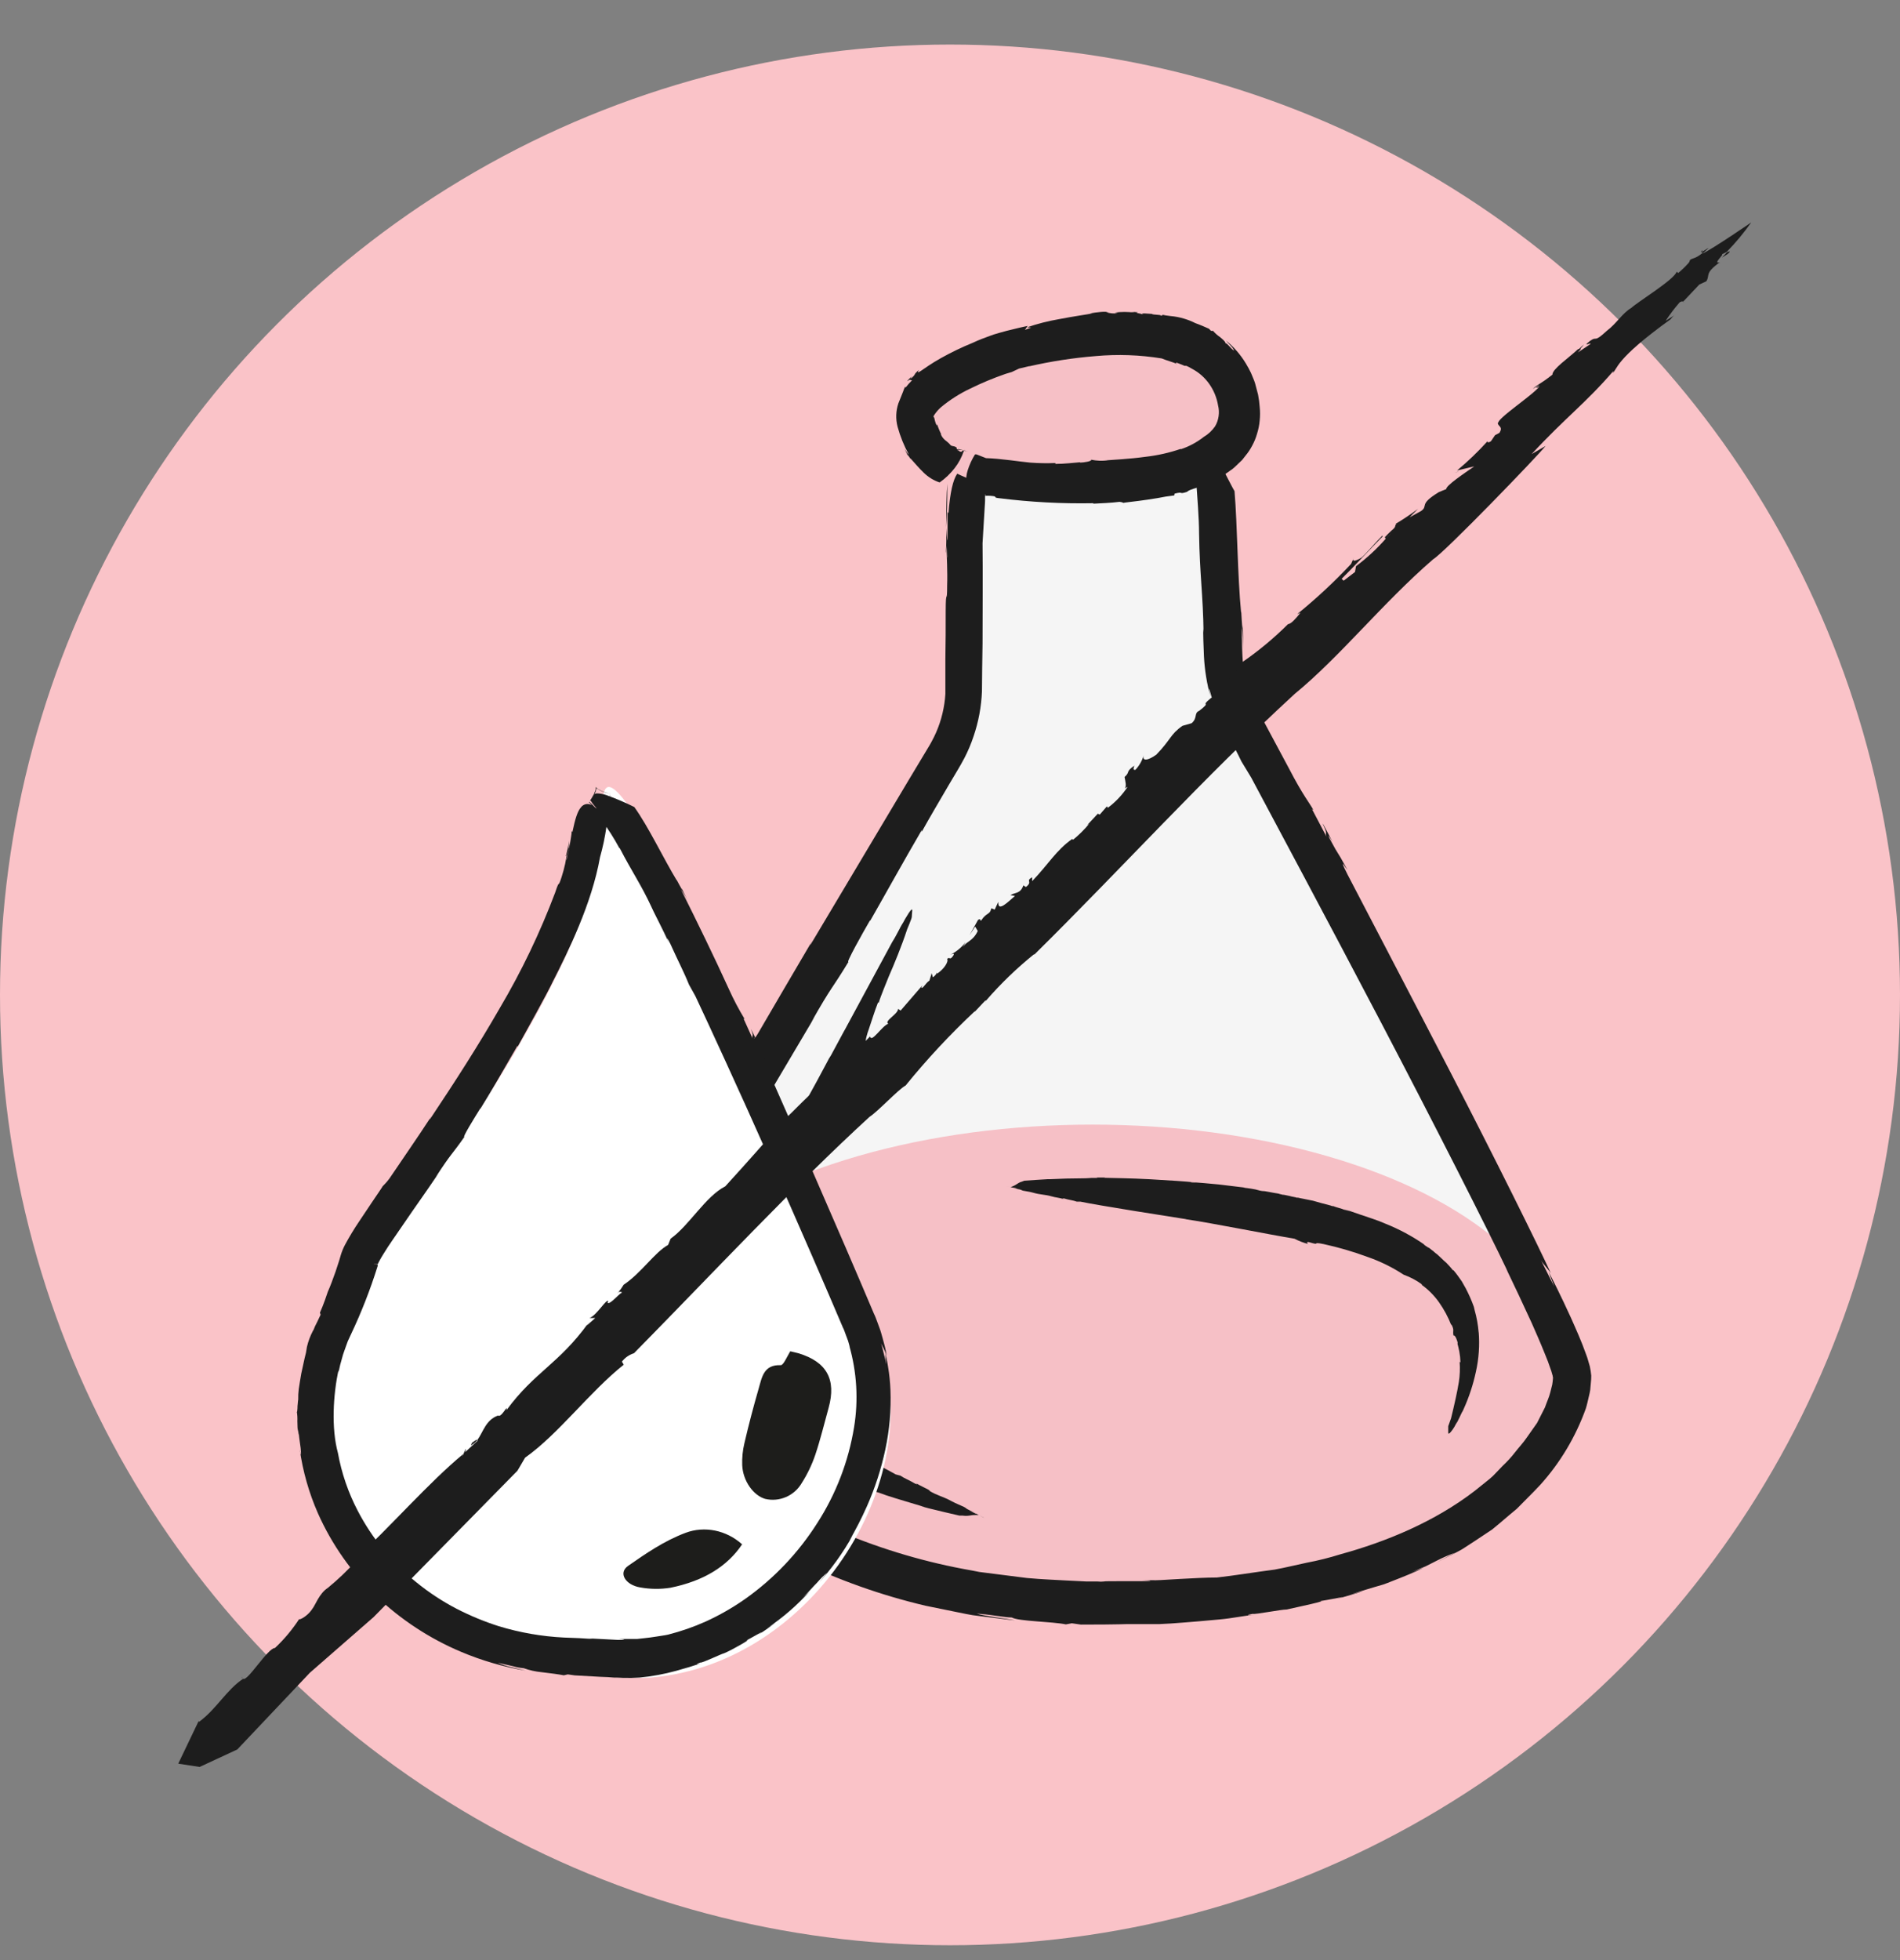 <svg width="64" height="66" viewBox="0 0 64 66" fill="none" xmlns="http://www.w3.org/2000/svg">
<rect x="0" y="0" width="64" height="66" fill="#808080" stroke="none"/>
<circle cx="32" cy="33.5" r="32" fill="#FAC3C8"/>
<g clip-path="url(#clip0_1348_10180)">
<path d="M32.379 24.205L32.821 15.805C34.589 17.574 39.158 16.542 41.221 15.805V22.879L52.715 46.31C51.831 48.521 47.499 53.118 37.242 53.826C26.985 54.533 21.768 48.226 20.442 44.984L32.379 24.205Z" fill="#F5F5F5"/>
<path d="M31.909 16.287C31.878 16.624 31.875 17.202 31.869 17.752C31.9 17.329 31.913 16.879 31.909 16.287Z" fill="#1D1D1D"/>
<path d="M40.233 13.727C40.233 13.864 40.246 14.019 40.253 14.177C40.246 14.035 40.239 13.873 40.233 13.727Z" fill="#1D1D1D"/>
<ellipse cx="36.8" cy="45.763" rx="15.789" ry="7.895" fill="#F6C0C6"/>
<path d="M21.809 40.975V41.075C21.143 42.179 21.565 41.362 20.97 42.393C20.901 42.553 20.822 42.708 20.735 42.857L20.564 43.15L20.368 43.472C20.205 43.752 20.092 44.06 20.033 44.382C19.994 44.607 19.987 44.836 20.011 45.063C20.009 45.103 20.009 45.143 20.011 45.183C20.019 45.275 20.033 45.367 20.051 45.457C20.087 45.654 20.151 45.838 20.131 45.817L20.353 46.281C20.437 46.462 20.531 46.637 20.635 46.806C20.715 46.924 20.593 46.708 20.55 46.611C20.706 46.866 20.852 47.129 21.026 47.37C21.205 47.669 21.234 47.755 21.026 47.44C21.592 48.319 22.256 49.125 23.005 49.84C24.148 50.926 25.438 51.83 26.832 52.523C28.225 53.198 29.683 53.717 31.181 54.069L32.128 54.262C32.426 54.32 32.703 54.387 32.961 54.411L34.188 54.564C33.891 54.494 33.165 54.422 32.899 54.332C33.52 54.383 33.806 54.459 34.082 54.464C34.304 54.594 35.438 54.599 35.904 54.696L36.104 54.659L36.41 54.703C37.771 54.703 37.924 54.682 38.039 54.687H38.333H38.73H39.038L39.44 54.666C40.137 54.617 40.65 54.569 41.087 54.529C41.524 54.49 41.88 54.406 42.268 54.371C42.153 54.385 41.844 54.401 42.201 54.341C42.268 54.369 43.158 54.193 43.338 54.195C43.686 54.116 44.823 53.879 44.428 53.912C44.525 53.912 44.83 53.847 45.034 53.812C45.238 53.777 45.338 53.74 45.034 53.84C45.371 53.74 45.7 53.649 45.939 53.566L45.495 53.682L46.264 53.45L46.592 53.354C46.696 53.32 46.794 53.278 46.889 53.241C47.273 53.092 47.606 52.958 47.959 52.79L47.542 52.937L48.015 52.744L48.419 52.54C48.611 52.442 48.808 52.357 49.009 52.284L48.343 52.639L49.076 52.261C49.187 52.206 49.293 52.144 49.395 52.073L49.691 51.88L50.263 51.5L50.823 51.035L50.536 51.268L51.093 50.803C51.316 50.571 51.591 50.311 51.882 49.998C52.552 49.256 53.075 48.382 53.418 47.426C53.46 47.293 53.489 47.147 53.522 47.01C53.54 46.94 53.555 46.869 53.566 46.797L53.586 46.565C53.596 46.484 53.6 46.402 53.6 46.321C53.59 46.217 53.574 46.114 53.553 46.012C53.513 45.88 53.475 45.727 53.431 45.617C53.262 45.139 53.078 44.74 52.914 44.368C52.578 43.633 52.297 43.075 52.161 42.82L52.352 43.319L51.908 42.435C51.957 42.539 52.221 42.811 52.252 42.899C51.808 41.929 50.346 38.981 48.845 36.081C47.344 33.182 45.842 30.315 45.391 29.447C45.04 28.75 45.376 29.291 45.391 29.296C44.929 28.453 45.169 28.95 44.783 28.228C44.685 28.026 44.83 28.254 44.894 28.36C44.723 28.047 44.579 27.748 44.55 27.734C44.747 28.135 44.619 27.991 44.681 28.172L44.193 27.244L44.239 27.272C44.13 27.063 43.891 26.789 43.42 25.879C43.216 25.496 43.007 25.104 42.798 24.718L42.479 24.122L42.321 23.825C42.275 23.736 42.23 23.646 42.19 23.555C42.03 23.187 41.923 22.796 41.875 22.395C41.864 22.295 41.855 22.195 41.851 22.095L41.837 21.761C41.837 21.529 41.82 21.315 41.813 21.095C41.849 21.349 41.873 21.604 41.882 21.861C41.882 21.629 41.855 21.264 41.857 21.046C41.844 21.473 41.806 20.308 41.806 20.64C41.682 19.351 41.68 17.678 41.584 16.538C41.513 16.443 40.37 14.147 40.292 14.149C40.279 13.796 40.266 13.453 40.268 13.335C40.255 13.427 40.268 14.124 40.299 14.495L40.343 14.558C40.392 15.407 40.326 14.758 40.364 15.588C40.33 15.635 40.292 14.869 40.261 14.196C40.284 14.804 40.284 15.407 40.33 15.653C40.33 16.224 40.286 15.591 40.299 16.278C40.33 16.768 40.388 17.408 40.39 17.97C40.41 19.335 40.526 20.059 40.541 21.304L40.526 21.171C40.526 21.404 40.539 21.719 40.554 22.1C40.578 22.564 40.653 23.025 40.776 23.472C40.714 23.209 40.679 22.982 40.827 23.52C40.897 23.759 40.983 23.992 41.085 24.217C41.132 24.321 41.183 24.421 41.231 24.519C41.28 24.616 41.318 24.677 41.358 24.751C41.524 25.06 41.673 25.34 41.817 25.64L42.146 26.183C42.887 27.576 44.73 31.012 46.539 34.466C48.348 37.92 50.115 41.402 50.789 42.822L50.732 42.713C50.994 43.254 51.284 43.874 51.589 44.536C51.737 44.87 51.89 45.218 52.032 45.573L52.139 45.84L52.232 46.103C52.268 46.195 52.277 46.258 52.303 46.335V46.363H52.51H52.654C52.994 46.363 52.234 46.363 52.31 46.363V46.414C52.306 46.484 52.297 46.555 52.285 46.625L52.223 46.873C52.183 47.043 52.099 47.217 52.039 47.393L51.775 47.913L51.42 48.417C51.307 48.584 51.162 48.735 51.036 48.898C50.907 49.064 50.765 49.219 50.612 49.362L50.39 49.594C50.322 49.67 50.247 49.741 50.168 49.805L49.673 50.202C48.321 51.242 46.692 51.913 45.154 52.335C44.781 52.452 44.402 52.547 44.019 52.619C43.646 52.697 43.287 52.788 42.936 52.851C42.226 52.944 41.573 53.053 40.987 53.118C40.621 53.118 40.186 53.143 39.749 53.166L39.096 53.204C38.874 53.218 38.676 53.204 38.486 53.204C38.912 53.22 38.765 53.243 38.435 53.241C37.267 53.241 37.227 53.241 37.185 53.252C37.115 53.26 37.046 53.26 36.976 53.252H36.605L35.92 53.218C35.582 53.197 35.125 53.183 34.588 53.134L33.715 53.023L33.234 52.962L32.985 52.93L32.734 52.881C31.226 52.618 29.75 52.185 28.331 51.59C26.944 51.005 25.651 50.204 24.495 49.213C23.734 48.557 23.053 47.806 22.468 46.975C22.366 46.852 22.277 46.711 22.18 46.574L22.035 46.363L21.902 46.13C21.811 45.98 21.72 45.829 21.642 45.666L21.518 45.434C21.377 45.148 21.343 44.816 21.425 44.505C21.456 44.387 21.501 44.273 21.56 44.167L21.814 43.721L21.756 43.844L27.447 34.231L27.327 34.419C28.042 33.156 27.993 33.356 28.584 32.381C28.462 32.481 29.067 31.397 29.307 30.988V31.012C29.665 30.392 30.45 28.973 31.047 27.954V28.01C31.285 27.578 31.645 26.968 31.986 26.385C32.16 26.086 32.322 25.835 32.481 25.533C32.605 25.296 32.709 25.048 32.794 24.793C32.96 24.307 33.055 23.799 33.076 23.284C33.076 22.778 33.09 22.235 33.096 21.673C33.096 20.563 33.109 19.386 33.096 18.291L33.181 16.877V16.67C33.181 16.67 32.164 14.393 31.949 17.283L31.918 17.237V17.81C31.904 18.506 31.938 18.813 31.918 18.766V17.838C31.918 18.534 31.893 18.044 31.878 17.782C31.878 18.07 31.878 18.349 31.862 18.578C31.862 18.713 31.875 18.479 31.88 18.372C31.891 18.741 31.92 19.259 31.904 19.709C31.904 20.405 31.858 19.755 31.855 20.577C31.855 21.12 31.855 21.661 31.844 22.202V23.01C31.844 23.154 31.844 23.242 31.844 23.367C31.838 23.479 31.826 23.589 31.809 23.699C31.743 24.141 31.601 24.567 31.389 24.955C31.365 25.004 31.336 25.05 31.309 25.099L31.209 25.266L31.005 25.605L30.595 26.288L27.314 31.789C27.252 31.868 27.314 31.768 27.372 31.657C26.706 32.785 26.124 33.785 25.523 34.814C25.431 34.96 25.331 35.1 25.223 35.234C25.283 35.157 24.451 36.574 23.596 38.02L21.809 40.975Z" fill="#1D1D1D"/>
<path d="M30.641 30.691C30.579 30.805 30.517 30.923 30.453 31.027C30.508 30.932 30.568 30.828 30.641 30.691Z" fill="#1D1D1D"/>
<path d="M27.076 37.205V37.23C26.912 37.532 27.019 37.312 26.87 37.595C26.821 37.711 26.617 38.059 26.57 38.159L26.535 38.224C26.524 38.245 26.511 38.265 26.497 38.284C26.482 38.328 26.424 38.426 26.377 38.516C26.364 38.549 26.393 38.493 26.408 38.472L26.302 38.672C26.259 38.748 26.244 38.765 26.288 38.672C26.009 39.192 24.67 41.69 24.366 42.24C24.41 42.17 24.499 42.008 24.544 41.936C24.468 42.087 24.424 42.151 24.395 42.221C24.366 42.291 24.217 42.544 24.144 42.648L24.129 42.695L24.086 42.767C23.745 43.421 24.009 42.918 23.7 43.493C23.523 43.828 23.447 43.992 23.345 44.176C23.361 44.148 23.403 44.078 23.358 44.164C23.347 44.164 23.232 44.415 23.201 44.459C23.152 44.552 22.979 44.854 23.054 44.754C23.04 44.776 23.027 44.799 23.017 44.823L22.999 44.87V44.919C22.999 44.979 23.014 45.009 22.999 44.919C23.012 45.011 23.033 45.102 23.063 45.19L23.03 45.06C23.064 45.199 23.107 45.336 23.159 45.469C23.195 45.573 23.241 45.674 23.296 45.768L23.245 45.657C23.338 45.836 23.403 45.982 23.441 46.049C23.403 45.994 23.37 45.935 23.341 45.875C23.404 45.998 23.473 46.117 23.549 46.233C23.616 46.339 23.69 46.44 23.771 46.534L23.713 46.46L24.009 46.836C24.155 46.994 24.328 47.189 24.513 47.37C24.697 47.551 24.894 47.716 25.054 47.853L25.418 48.12L25.312 48.029L25.523 48.182C25.498 48.164 25.409 48.124 25.389 48.108C25.595 48.271 25.81 48.422 26.033 48.558L26.526 48.872L27.085 49.171C27.456 49.383 27.849 49.547 28.169 49.689L28.59 49.877C28.708 49.928 28.812 49.958 28.863 49.981C29.054 50.056 28.894 50.005 28.892 50.005C29.127 50.088 28.994 50.035 29.194 50.109C29.247 50.13 29.181 50.109 29.15 50.109C29.238 50.139 29.318 50.172 29.327 50.172C29.218 50.13 29.267 50.139 29.221 50.116L29.478 50.211H29.445C29.503 50.234 29.593 50.253 29.846 50.348C30.275 50.49 30.748 50.622 31.178 50.754L30.988 50.703L31.187 50.764C31.083 50.729 31.372 50.815 31.289 50.789C31.611 50.87 32.031 50.968 32.317 51.033H32.428C32.502 51.044 32.576 51.044 32.65 51.033C32.723 51.019 32.798 51.012 32.872 51.012C32.93 51.012 32.965 51.012 32.967 51.012L33.158 51.112C33.138 51.112 32.974 51.01 32.885 50.97H32.87C32.668 50.877 32.823 50.943 32.626 50.847C32.74 50.889 32.852 50.94 32.959 51.001C32.847 50.938 32.732 50.882 32.614 50.831C32.479 50.761 32.63 50.831 32.47 50.74C32.355 50.685 32.202 50.627 32.071 50.557C31.756 50.381 31.569 50.364 31.292 50.19H31.323C31.225 50.125 31.021 50.044 30.843 49.935C30.894 49.968 30.934 50.009 30.823 49.956C30.619 49.833 30.47 49.784 30.326 49.687L30.168 49.645C29.818 49.441 28.925 49.002 28.093 48.507C27.871 48.396 27.687 48.247 27.489 48.129C27.292 48.011 27.101 47.897 26.945 47.772C26.628 47.539 26.348 47.349 26.217 47.219L26.244 47.231C25.673 46.777 25.166 46.24 24.741 45.636C24.643 45.483 24.553 45.324 24.473 45.16C24.43 45.076 24.43 45.079 24.422 45.062C24.411 45.047 24.403 45.029 24.397 45.011L24.386 44.986C24.386 44.986 24.386 44.972 24.402 44.965L24.442 44.93L24.459 44.914L24.473 44.884L24.504 44.821L24.619 44.589C24.766 44.405 24.896 44.208 25.008 43.999C24.928 44.092 24.912 44.034 24.959 43.953C25.272 43.377 24.943 43.895 25.232 43.296C25.387 42.943 25.818 42.135 26.239 41.318C26.661 40.501 27.081 39.712 27.245 39.417C27.336 39.048 27.58 38.665 27.689 38.314V38.356C27.758 38.175 28.038 37.599 28.308 37.012C28.579 36.425 28.848 35.821 28.928 35.619L28.896 35.67C28.968 35.467 29.065 35.274 29.185 35.097C29.119 35.097 29.218 34.777 29.265 34.656C29.329 34.472 29.46 34.045 29.578 33.748L29.596 33.774C29.673 33.514 29.871 33.056 29.94 32.875C30.115 32.476 30.373 31.854 30.557 31.29C30.608 31.176 30.652 31.058 30.697 30.939L30.712 30.884L30.728 30.652C30.728 30.589 30.683 30.61 30.49 30.939L30.417 31.072C30.328 31.23 30.293 31.304 30.295 31.304L30.415 31.086C30.326 31.244 30.386 31.132 30.415 31.069L30.311 31.253C30.295 31.285 30.326 31.232 30.339 31.206L30.171 31.52C30.082 31.682 30.171 31.52 30.055 31.717L28.446 34.695C28.43 34.719 28.446 34.695 28.462 34.661L27.997 35.524C27.953 35.601 27.938 35.619 27.924 35.64C27.938 35.619 27.729 36.007 27.516 36.404L27.076 37.205Z" fill="#1D1D1D"/>
<path d="M48.883 48.208C48.923 48.152 48.983 48.05 49.038 47.953L48.883 48.208Z" fill="#1D1D1D"/>
<path d="M49.038 47.95L49.036 47.952L49.038 47.95Z" fill="#1D1D1D"/>
<path d="M48.961 42.773H48.943C48.873 42.686 48.799 42.602 48.721 42.523C48.643 42.465 48.428 42.237 48.355 42.195C48.326 42.172 48.298 42.148 48.272 42.121C48.239 42.105 48.177 42.042 48.113 42.003C48.088 41.989 48.128 42.017 48.144 42.031L47.999 41.935C47.946 41.894 47.935 41.882 47.999 41.922C47.582 41.631 47.136 41.391 46.667 41.204C46.372 41.072 46.066 40.986 45.811 40.895C45.556 40.805 45.349 40.733 45.234 40.708C45.318 40.73 45.4 40.76 45.48 40.796C45.407 40.769 45.333 40.746 45.258 40.728C45.218 40.7 44.996 40.652 44.91 40.612H44.874L44.816 40.591C44.288 40.454 44.694 40.559 44.228 40.431C43.955 40.371 43.822 40.355 43.671 40.315C43.695 40.315 43.753 40.341 43.671 40.327C43.671 40.315 43.482 40.29 43.449 40.273C43.38 40.259 43.156 40.208 43.227 40.236C43.191 40.22 42.989 40.183 43.109 40.199L42.927 40.167L43.014 40.185C42.792 40.146 42.661 40.115 42.51 40.097L42.594 40.118C42.491 40.103 42.389 40.081 42.288 40.053L42.43 40.076C42.208 40.034 42.066 40.009 41.873 39.99H41.942L41.054 39.883C40.677 39.846 40.301 39.814 40.188 39.809L40.293 39.825L40.097 39.811C40.122 39.811 40.193 39.797 40.213 39.811C40.006 39.786 39.362 39.742 38.723 39.707C38.084 39.672 37.447 39.667 37.256 39.66C37.101 39.66 37.227 39.66 37.229 39.649C37.041 39.649 37.15 39.649 36.987 39.649C36.945 39.649 36.987 39.649 37.023 39.649H36.881C36.97 39.649 36.932 39.649 36.97 39.663H36.763C36.717 39.663 36.646 39.677 36.444 39.677C36.104 39.677 35.733 39.688 35.389 39.705H35.538H35.38C35.462 39.705 35.236 39.705 35.3 39.705C35.05 39.723 34.725 39.737 34.504 39.756L34.424 39.788C34.367 39.802 34.314 39.828 34.266 39.862C34.217 39.895 34.166 39.923 34.113 39.946L34.044 39.972L33.884 39.934C33.902 39.934 34.04 39.976 34.106 39.988H34.12C34.286 40.016 34.16 40.002 34.322 40.034C34.229 40.026 34.138 40.01 34.048 39.986C34.168 40.011 34.286 40.048 34.335 40.048C34.446 40.076 34.335 40.048 34.457 40.092C34.552 40.113 34.679 40.125 34.788 40.157C35.054 40.236 35.192 40.215 35.434 40.287H35.438C35.525 40.318 35.691 40.329 35.844 40.38C35.8 40.364 35.762 40.338 35.844 40.355C36.02 40.408 36.139 40.413 36.268 40.461H36.39C37.005 40.591 39.374 40.961 39.964 41.053H39.94C40.854 41.188 42.685 41.557 43.604 41.71C43.752 41.787 43.908 41.847 44.068 41.889C43.995 41.843 44.031 41.808 44.093 41.826C44.537 41.956 44.133 41.796 44.586 41.891C45.087 42 45.581 42.144 46.064 42.323C46.492 42.471 46.901 42.672 47.282 42.922C47.504 43.001 47.714 43.113 47.906 43.254H47.877C48.106 43.416 48.307 43.618 48.472 43.851C48.64 44.089 48.78 44.349 48.887 44.624V44.589C48.998 44.805 48.927 44.786 48.958 44.969C49.016 44.937 49.089 45.146 49.105 45.229H49.091C49.109 45.29 49.131 45.394 49.156 45.51C49.178 45.629 49.191 45.749 49.194 45.87L49.167 45.858C49.184 46.085 49.175 46.312 49.14 46.536C49.091 46.845 48.985 47.323 48.878 47.755C48.845 47.843 48.814 47.931 48.783 48.022V48.064V48.247C48.783 48.298 48.832 48.294 48.989 48.045L49.045 47.943C49.111 47.822 49.138 47.762 49.136 47.774L49.047 47.941C49.114 47.818 49.069 47.906 49.047 47.955L49.125 47.811L49.105 47.848C49.138 47.778 49.182 47.688 49.222 47.602C49.282 47.472 49.233 47.602 49.302 47.444C49.484 47.042 49.622 46.621 49.715 46.188C49.813 45.749 49.845 45.296 49.808 44.846C49.808 44.825 49.808 44.846 49.808 44.877C49.788 44.618 49.742 44.362 49.671 44.113L49.646 44.004C49.569 43.789 49.477 43.581 49.371 43.379L49.24 43.147L49.107 42.959C49.061 42.895 49.012 42.833 48.961 42.773Z" fill="#1D1D1D"/>
<path d="M32.603 16.617C32.718 16.663 32.837 16.691 32.959 16.703C32.845 16.655 32.725 16.627 32.603 16.617Z" fill="#1D1D1D"/>
<ellipse cx="35.916" cy="14.037" rx="5.305" ry="2.653" fill="#F6C0C6"/>
<path d="M32.521 15.148H32.45C32.474 15.151 32.498 15.151 32.521 15.148Z" fill="#1D1D1D"/>
<path d="M39.555 16.682L39.566 16.621C39.9 16.538 39.678 16.661 39.986 16.561C40.084 16.454 40.508 16.401 40.603 16.303C40.603 16.303 40.758 16.245 40.758 16.271C40.787 16.215 40.914 16.187 41.005 16.12C41.036 16.09 40.974 16.12 40.943 16.12L41.165 15.981C41.258 15.937 41.294 15.941 41.2 16.011C41.273 15.962 41.382 15.888 41.513 15.793C41.58 15.742 41.651 15.669 41.724 15.6L41.84 15.489C41.877 15.444 41.915 15.396 41.953 15.345C42.038 15.243 42.113 15.132 42.175 15.013C42.246 14.884 42.303 14.747 42.343 14.604C42.389 14.459 42.419 14.308 42.432 14.156C42.447 14.006 42.447 13.855 42.432 13.706C42.422 13.565 42.404 13.426 42.377 13.288C42.343 13.16 42.312 13.033 42.277 12.909C42.241 12.786 42.184 12.677 42.137 12.554C42.085 12.446 42.028 12.341 41.966 12.239C41.788 11.944 41.563 11.684 41.3 11.47C41.36 11.552 41.54 11.702 41.569 11.812C41.407 11.688 41.367 11.579 41.28 11.556C41.28 11.505 41.191 11.431 41.1 11.354C41.012 11.295 40.931 11.223 40.861 11.141H40.792L40.723 11.069C40.341 10.899 40.297 10.895 40.266 10.881C40.144 10.819 40.017 10.769 39.886 10.73C39.736 10.684 39.582 10.655 39.427 10.642C39.318 10.631 39.209 10.613 39.103 10.588C39.134 10.588 39.214 10.634 39.103 10.628C39.103 10.588 38.841 10.609 38.798 10.569C38.703 10.569 38.397 10.525 38.497 10.588C38.448 10.558 38.177 10.53 38.339 10.518C38.258 10.506 38.175 10.502 38.093 10.505C38.133 10.505 38.17 10.518 38.21 10.525C37.989 10.497 37.766 10.497 37.544 10.525L37.655 10.546C37.52 10.565 37.382 10.552 37.251 10.509C37.311 10.509 37.373 10.493 37.436 10.488C37.192 10.489 36.948 10.511 36.708 10.553H36.796C36.639 10.586 36.15 10.653 35.675 10.746C35.31 10.809 34.95 10.9 34.599 11.02L34.734 11.031L34.512 11.113C34.539 11.113 34.603 10.964 34.63 10.971C34.501 10.997 34.237 11.057 33.904 11.141L33.642 11.213C33.52 11.245 33.442 11.275 33.343 11.31C33.154 11.377 32.959 11.452 32.768 11.542C32.399 11.692 32.04 11.865 31.691 12.06C31.38 12.234 31.141 12.406 31.025 12.485C30.837 12.612 30.956 12.461 30.956 12.454C30.734 12.647 30.887 12.564 30.703 12.731C30.648 12.775 30.692 12.698 30.717 12.666C30.639 12.749 30.557 12.814 30.563 12.838C30.672 12.74 30.663 12.821 30.726 12.8C30.646 12.879 30.572 12.963 30.503 13.051L30.488 13.019C30.461 13.073 30.438 13.13 30.419 13.188C30.388 13.278 30.337 13.381 30.262 13.58C30.175 13.835 30.166 14.111 30.235 14.372C30.324 14.696 30.45 15.008 30.61 15.3C30.592 15.3 30.526 15.21 30.468 15.115C30.495 15.18 30.555 15.273 30.575 15.347C30.557 15.282 30.588 15.328 30.621 15.379C30.654 15.43 30.692 15.482 30.67 15.435C30.801 15.581 30.952 15.76 31.114 15.916C31.267 16.066 31.451 16.179 31.651 16.245C31.84 16.113 32.009 15.952 32.153 15.767C32.289 15.594 32.395 15.396 32.466 15.184C32.521 15.184 32.583 15.184 32.601 15.201C32.541 15.177 32.477 15.167 32.413 15.173L32.397 15.212C32.266 15.212 32.368 15.187 32.25 15.159C32.25 15.124 32.355 15.159 32.472 15.159C32.375 15.159 32.301 15.101 32.25 15.131C32.184 15.091 32.268 15.091 32.191 15.05C32.113 15.008 32.046 15.034 32.004 14.971C31.898 14.843 31.767 14.815 31.687 14.613L31.707 14.627C31.649 14.514 31.601 14.396 31.562 14.274C31.562 14.316 31.562 14.363 31.527 14.274C31.491 14.186 31.478 14.086 31.46 14.042C31.46 14.042 31.46 14.042 31.476 14.042C31.465 14.044 31.453 14.044 31.442 14.042C31.442 14.042 31.442 14.042 31.442 14.028C31.442 14.014 31.46 13.993 31.474 13.966C31.537 13.872 31.612 13.787 31.695 13.713C31.997 13.462 32.328 13.252 32.679 13.086C33.058 12.899 33.448 12.736 33.846 12.598L33.906 12.578L33.955 12.564L34.082 12.526L34.328 12.41L34.688 12.325L34.661 12.336C35.403 12.166 36.155 12.05 36.912 11.99C37.652 11.923 38.397 11.95 39.132 12.069C39.287 12.136 39.504 12.19 39.651 12.257C39.571 12.211 39.609 12.199 39.675 12.227C39.911 12.315 39.908 12.329 39.922 12.32C39.935 12.31 39.955 12.301 40.164 12.424C40.388 12.544 40.584 12.717 40.734 12.93C40.884 13.142 40.985 13.388 41.029 13.648C41.059 13.767 41.066 13.892 41.048 14.014C41.031 14.136 40.99 14.253 40.927 14.358C40.826 14.502 40.697 14.623 40.548 14.711C40.311 14.897 40.045 15.039 39.762 15.131L39.786 15.11C39.395 15.245 38.991 15.336 38.581 15.382C38.033 15.458 37.458 15.482 37.265 15.5H37.318C37.13 15.525 36.94 15.518 36.754 15.479C36.79 15.535 36.497 15.574 36.383 15.577V15.565C36.215 15.577 35.831 15.623 35.549 15.621V15.591C35.267 15.603 34.985 15.598 34.703 15.577C34.319 15.542 33.729 15.442 33.212 15.426L32.892 15.3H32.843C32.739 15.466 32.656 15.646 32.597 15.834C32.508 16.117 32.506 16.445 32.847 16.6L32.832 16.628L32.972 16.642C33.138 16.675 33.22 16.642 33.205 16.677L32.983 16.649C33.149 16.675 33.032 16.679 32.965 16.689C33.036 16.689 33.103 16.712 33.158 16.726C33.214 16.74 33.134 16.712 33.109 16.703C33.219 16.689 33.329 16.689 33.438 16.703C33.609 16.721 33.438 16.754 33.644 16.774C34.7 16.907 35.763 16.964 36.825 16.944C36.85 16.958 36.825 16.958 36.79 16.962C37.116 16.944 37.411 16.935 37.711 16.898C37.758 16.901 37.804 16.913 37.846 16.935C37.82 16.923 38.235 16.888 38.665 16.823C38.887 16.793 39.109 16.751 39.267 16.721L39.555 16.682Z" fill="#1D1D1D"/>
</g>
<path d="M20.314 27.266C20.609 32.421 12.842 41.724 12.529 42.865C12.256 43.748 11.919 44.61 11.521 45.443C9.508 50.623 13.546 56.273 19.779 56.4C19.952 56.4 21.224 56.547 21.951 56.484C27.478 56.006 31.398 49.612 29.527 45.004C29.514 44.974 29.5 44.944 29.487 44.916C29.487 44.916 20.017 22.08 20.314 27.266Z" fill="white"/>
<path d="M10.777 44.199L10.799 44.269C10.708 44.469 10.653 44.576 10.612 44.656L10.564 44.773C10.555 44.789 10.546 44.805 10.536 44.821C10.448 44.989 10.382 45.167 10.339 45.352C10.323 45.481 10.297 45.608 10.261 45.733L10.148 46.25C10.115 46.433 10.088 46.614 10.064 46.768C10.049 46.889 10.042 47.011 10.045 47.133C10.039 47.154 10.037 47.175 10.036 47.197C10.036 47.237 10.024 47.29 10.022 47.343C10.022 47.45 10.01 47.554 10 47.54C10.016 47.644 10.022 47.749 10.017 47.854C10.017 47.985 10.026 48.137 10.04 48.275C10.055 48.376 10.04 48.2 10.053 48.124C10.064 48.337 10.098 48.547 10.127 48.757C10.151 49.006 10.144 49.069 10.096 48.802C10.201 49.545 10.408 50.271 10.71 50.957C11.177 52.006 11.843 52.953 12.671 53.745C13.502 54.537 14.469 55.172 15.526 55.618C16.226 55.914 16.959 56.127 17.708 56.254L17.227 56.137C17.069 56.105 16.915 56.054 16.768 55.987L17.296 56.109C17.408 56.141 17.523 56.161 17.64 56.171C17.836 56.241 18.039 56.286 18.246 56.306C18.521 56.339 18.817 56.375 18.992 56.411L19.126 56.38L19.357 56.413L20.216 56.461L20.47 56.471L20.685 56.487C20.754 56.487 20.847 56.487 20.982 56.497C21.169 56.503 21.356 56.5 21.543 56.487C21.963 56.447 22.38 56.37 22.787 56.257C22.947 56.211 23.093 56.171 23.234 56.128C23.375 56.085 23.507 56.037 23.65 55.995C23.566 56.023 23.337 56.073 23.595 55.98C23.653 56.002 24.268 55.7 24.397 55.666C24.647 55.564 25.399 55.135 25.123 55.244C25.192 55.214 25.391 55.1 25.525 55.026C25.659 54.952 25.726 54.913 25.54 55.045C25.738 54.922 25.929 54.788 26.113 54.644C26.023 54.711 25.927 54.768 25.834 54.828C26.368 54.472 26.854 54.05 27.283 53.573C27.207 53.649 27.123 53.716 27.043 53.787C27.233 53.614 27.386 53.426 27.529 53.285C27.63 53.168 27.74 53.058 27.857 52.957C27.744 53.095 27.637 53.24 27.513 53.373C27.991 52.854 28.404 52.279 28.744 51.661L28.608 51.88C28.825 51.506 29.023 51.121 29.199 50.726C29.472 50.11 29.681 49.467 29.822 48.807C29.963 48.148 30.021 47.473 29.994 46.799C29.983 46.54 29.957 46.282 29.914 46.026C29.895 45.919 29.88 45.823 29.866 45.742L29.815 45.542C29.833 45.672 29.844 45.803 29.847 45.935L29.817 45.762L29.772 45.59C29.741 45.473 29.718 45.352 29.679 45.237C29.749 45.365 29.812 45.498 29.868 45.633C29.833 45.444 29.788 45.256 29.734 45.071C29.7 44.954 29.669 44.823 29.615 44.687L29.536 44.473L29.493 44.359C29.48 44.321 29.449 44.259 29.425 44.209L29.444 44.25C28.928 43.028 28.136 41.19 27.409 39.528L25.797 35.873C25.587 35.366 25.805 35.761 25.812 35.764C25.525 35.162 25.661 35.517 25.429 34.998C25.37 34.855 25.466 35.017 25.506 35.095C25.444 34.941 25.372 34.79 25.291 34.645C25.41 34.933 25.317 34.831 25.346 34.962L25.045 34.297L25.083 34.314C24.887 33.992 24.711 33.658 24.556 33.314C24.054 32.212 23.478 31.031 22.931 29.938C23.033 30.084 23.123 30.238 23.201 30.398C23.129 30.252 23.014 30.031 22.956 29.891C23.066 30.167 22.706 29.443 22.801 29.654C22.337 28.886 21.842 27.836 21.366 27.174C21.059 27.021 20.744 26.887 20.422 26.771C20.321 26.737 20.215 26.718 20.108 26.715C20.088 26.716 20.068 26.72 20.049 26.728L20.029 26.74V26.748V26.738C20.053 26.688 20.072 26.635 20.085 26.581C20.089 26.558 20.089 26.534 20.085 26.51C20.085 26.5 20.085 26.502 20.085 26.51C20.09 26.518 20.096 26.524 20.102 26.529C20.112 26.54 20.122 26.55 20.133 26.559C20.161 26.578 20.19 26.595 20.219 26.61L20.322 26.657C20.354 26.669 20.386 26.68 20.419 26.688L20.506 26.717L20.546 26.728C20.535 26.788 20.53 26.849 20.53 26.91V27.083C20.539 27.057 20.53 26.933 20.544 26.824C20.543 26.801 20.543 26.777 20.544 26.753C20.544 26.741 20.544 26.736 20.544 26.731V26.722H20.517C20.475 26.712 20.429 26.695 20.395 26.684C20.362 26.676 20.329 26.665 20.298 26.652C20.247 26.632 20.197 26.607 20.151 26.578C20.116 26.56 20.087 26.533 20.066 26.5C20.066 26.5 20.066 26.5 20.066 26.51C20.065 26.517 20.065 26.523 20.066 26.529C20.068 26.543 20.068 26.556 20.066 26.569C20.066 26.581 20.066 26.605 20.054 26.622C20.042 26.64 20.025 26.698 20.006 26.74L19.936 26.864C19.924 26.885 19.911 26.905 19.896 26.924L19.879 26.948L19.901 26.969C19.912 26.98 19.922 26.992 19.929 27.005C19.939 27.031 19.941 27.029 20.092 27.219C20.092 27.241 20.013 27.152 19.92 27.062C19.898 27.041 19.874 27.019 19.858 27.007L19.845 26.997L19.858 26.976C19.866 26.964 19.875 26.952 19.884 26.941L19.929 26.874C19.956 26.826 19.982 26.776 20.003 26.743C20.023 26.71 20.037 26.655 20.049 26.631C20.057 26.604 20.063 26.576 20.068 26.548C20.068 26.497 20.068 26.497 20.068 26.505C20.171 26.608 20.303 26.677 20.446 26.702C20.311 26.674 20.184 26.612 20.08 26.521C20.075 26.517 20.071 26.511 20.068 26.505C20.069 26.51 20.069 26.514 20.068 26.519C20.068 26.561 20.06 26.602 20.046 26.641C20.035 26.662 20.022 26.705 20.005 26.738L19.944 26.85C19.921 26.89 19.895 26.93 19.867 26.967C19.821 27.035 19.843 27.005 19.838 27.014L19.876 27.05C19.948 27.124 20.032 27.222 20.087 27.274C20.281 27.562 20.035 27.257 20.267 27.619C20.488 27.918 20.688 28.233 20.864 28.56H20.876C21.297 29.374 21.591 29.778 21.948 30.548L21.907 30.462C22.027 30.738 22.313 31.259 22.533 31.755C22.471 31.614 22.431 31.483 22.577 31.774C22.833 32.345 23.035 32.722 23.208 33.154L23.423 33.54C23.858 34.466 24.884 36.683 25.894 38.962C26.905 41.242 27.917 43.576 28.39 44.695L28.414 44.745C28.418 44.756 28.422 44.766 28.428 44.776L28.453 44.843L28.498 44.966L28.567 45.15C28.596 45.254 28.615 45.323 28.631 45.376L28.605 45.304C28.863 46.2 28.919 47.142 28.768 48.062C28.58 49.212 28.158 50.309 27.527 51.287C26.896 52.281 26.079 53.143 25.121 53.825C24.695 54.126 24.241 54.386 23.767 54.602C23.36 54.784 22.938 54.93 22.507 55.04C22.387 55.068 22.251 55.082 22.113 55.106C21.976 55.13 21.828 55.147 21.68 55.163L21.46 55.187H21.257C21.12 55.187 20.979 55.187 20.847 55.187C21.137 55.204 21.039 55.225 20.809 55.218C19.996 55.18 19.95 55.168 19.929 55.176C19.879 55.181 19.829 55.181 19.779 55.176L19.506 55.159L18.99 55.139C18.25 55.102 17.516 54.974 16.806 54.759C16.319 54.604 15.845 54.408 15.39 54.175C14.902 53.922 14.441 53.619 14.015 53.271C13.204 52.616 12.535 51.8 12.052 50.875C11.732 50.263 11.506 49.606 11.383 48.926C11.153 48.078 11.225 46.968 11.401 46.13V46.218C11.435 46.043 11.478 45.87 11.53 45.7C11.557 45.588 11.607 45.468 11.652 45.335L11.688 45.235C11.696 45.208 11.706 45.182 11.717 45.157L11.822 44.93C12.171 44.194 12.468 43.435 12.712 42.659L12.724 42.619V42.599V42.588C12.855 42.624 12.552 42.536 12.587 42.547H12.607L12.69 42.568H12.728V42.557C12.741 42.528 12.755 42.499 12.772 42.471C12.805 42.402 12.863 42.312 12.91 42.233C13.013 42.061 13.123 41.9 13.235 41.736C13.461 41.407 13.68 41.092 13.877 40.802C14.281 40.224 14.608 39.755 14.768 39.514L14.675 39.64C15.226 38.79 15.19 38.929 15.646 38.276C15.548 38.336 16.007 37.597 16.182 37.316V37.333C16.448 36.909 17.021 35.928 17.433 35.209V35.25C17.767 34.645 18.404 33.509 18.619 33.055C19.135 32.045 19.932 30.436 20.211 28.864C20.306 28.528 20.378 28.187 20.427 27.841V27.686C20.417 27.662 20.405 27.638 20.391 27.616C20.358 27.556 20.322 27.499 20.283 27.443C20.195 27.309 20.077 27.197 19.939 27.116C19.88 27.078 19.809 27.064 19.739 27.077C19.671 27.09 19.609 27.129 19.568 27.186C19.453 27.317 19.375 27.566 19.281 28.014L19.257 27.983C19.257 28.102 19.224 28.222 19.21 28.341C19.176 28.557 19.137 28.716 19.119 28.816C19.102 28.916 19.092 28.96 19.083 28.943C19.125 28.745 19.178 28.548 19.204 28.352C19.126 28.783 19.162 28.478 19.173 28.31C19.147 28.478 19.111 28.644 19.063 28.807C19.063 28.895 19.088 28.747 19.109 28.681C19.087 28.798 19.068 28.94 19.037 29.086C19.006 29.233 18.963 29.386 18.918 29.528C18.776 29.967 18.868 29.543 18.7 30.055C18.192 31.402 17.569 32.703 16.837 33.941C16.115 35.198 15.325 36.426 14.493 37.671C14.446 37.721 14.493 37.654 14.536 37.58C14.044 38.335 13.582 38.993 13.121 39.678C13.049 39.776 12.969 39.867 12.882 39.952C12.906 39.928 12.757 40.148 12.516 40.502C12.398 40.674 12.255 40.892 12.102 41.121C11.927 41.38 11.765 41.647 11.617 41.923C11.563 42.027 11.518 42.136 11.483 42.249L11.427 42.44C11.387 42.569 11.346 42.695 11.303 42.819C11.215 43.066 11.131 43.299 11.041 43.499C10.908 43.911 10.785 44.181 10.777 44.199Z" fill="#1D1D1D"/>
<path fill-rule="evenodd" clip-rule="evenodd" d="M26.618 45.5C26.741 45.531 26.819 45.545 26.894 45.567C27.845 45.853 28.177 46.447 27.911 47.405C27.765 47.93 27.638 48.461 27.465 48.978C27.352 49.313 27.199 49.633 27.01 49.931C26.888 50.143 26.702 50.309 26.48 50.406C26.258 50.503 26.011 50.526 25.776 50.471C25.373 50.356 25.021 49.858 25.001 49.331C24.992 49.084 25.017 48.838 25.074 48.598C25.216 47.985 25.377 47.373 25.554 46.76C25.665 46.38 25.721 45.943 26.3 45.968C26.389 45.968 26.502 45.696 26.618 45.502" fill="#1D1D1B"/>
<path fill-rule="evenodd" clip-rule="evenodd" d="M25 51.997C24.506 52.733 23.72 53.231 22.584 53.462C22.248 53.516 21.896 53.512 21.563 53.451C21.069 53.37 20.816 52.965 21.155 52.727C21.747 52.316 22.366 51.885 23.098 51.611C23.729 51.376 24.46 51.52 24.994 51.997" fill="#1D1D1B"/>
<g clip-path="url(#clip1_1348_10180)">
<path d="M20.819 43.531C20.788 43.569 20.796 43.531 20.819 43.531V43.531Z" fill="#1D1D1D"/>
<path d="M37.937 26.229C37.935 26.203 37.935 26.178 37.937 26.152V26.229Z" fill="#1D1D1D"/>
<path d="M40.812 23.568H40.831C40.831 23.568 40.812 23.534 40.812 23.568Z" fill="#1D1D1D"/>
<path d="M31.705 32.751C31.686 32.764 31.673 32.782 31.666 32.804C31.676 32.784 31.689 32.766 31.705 32.751Z" fill="#1D1D1D"/>
<path d="M15.863 48.601C15.939 48.551 15.863 48.639 15.863 48.669C15.948 48.623 16.022 48.559 16.081 48.482C16.039 48.455 15.912 48.589 15.863 48.601Z" fill="#1D1D1D"/>
<path d="M6.694 57.94V57.902C6.693 57.915 6.693 57.927 6.694 57.94Z" fill="#1D1D1D"/>
<path d="M33.207 33.71L33.173 33.756C33.188 33.744 33.199 33.728 33.207 33.71Z" fill="#1D1D1D"/>
<path d="M8.17 56.518L8.147 56.461C8.146 56.472 8.148 56.482 8.152 56.492C8.156 56.502 8.162 56.511 8.17 56.518Z" fill="#1D1D1D"/>
<path d="M37.949 26.137V26.102C37.947 26.114 37.947 26.125 37.949 26.137Z" fill="#1D1D1D"/>
<path d="M43.395 21.029C43.41 21.034 43.427 21.034 43.441 21.029H43.395Z" fill="#1D1D1D"/>
<path d="M56.938 8.796H56.915L56.892 8.872C56.911 8.85 56.927 8.824 56.938 8.796Z" fill="#1D1D1D"/>
<path d="M47.083 17.707C47.083 17.707 47.083 17.707 47.083 17.685C46.927 17.808 46.781 17.944 46.646 18.09L46.684 18.151L47.083 17.707Z" fill="#1D1D1D"/>
<path d="M52.062 15.016L51.591 15.291C52.741 14.049 53.404 13.586 54.354 12.482L54.32 12.558C54.492 12.432 54.354 12.13 56.279 10.746C56.323 10.677 56.383 10.621 56.455 10.582L56.106 10.803C56.249 10.585 56.407 10.377 56.578 10.18C56.639 10.142 56.673 10.146 56.696 10.157L57.241 9.58L57.474 9.473C57.612 9.266 57.398 9.213 57.931 8.831C57.666 8.907 58.103 8.548 58 8.555C58.034 8.555 58.103 8.509 58.161 8.483C58.463 8.175 58.74 7.842 58.989 7.489C58.989 7.489 57.727 8.357 57.34 8.544C57.751 8.185 57.432 8.429 57.34 8.475V8.525C57.087 8.731 57.03 8.67 56.9 8.769H56.922V8.747C56.946 8.747 56.946 8.747 56.922 8.777C56.9 8.808 56.923 8.808 56.869 8.865C56.763 8.983 56.649 9.092 56.528 9.194L56.478 9.148C56.401 9.412 55.19 10.146 54.945 10.371C54.653 10.54 54.446 10.899 54.128 11.136C53.653 11.575 53.825 11.293 53.557 11.48C53.239 11.736 53.672 11.48 53.557 11.595L53.147 11.87C53.342 11.667 53.204 11.744 53.147 11.763C52.844 12.05 52.285 12.428 52.292 12.615C51.844 12.967 51.805 12.929 51.629 13.097C51.702 13.055 51.832 12.959 51.855 12.979C51.648 13.093 51.786 13.066 51.855 13.009C51.652 13.296 50.406 14.099 50.464 14.255L50.445 14.236C50.468 14.374 50.636 14.359 50.51 14.573L50.36 14.653L50.222 14.856C50.081 14.947 50.115 14.856 50.107 14.856C49.788 15.208 49.445 15.537 49.08 15.842L49.659 15.704C49.322 15.938 48.704 16.35 48.716 16.469L48.471 16.568C47.758 17 48.133 17.027 47.861 17.211L47.478 17.421L47.765 17.134C47.519 17.318 47.263 17.489 46.999 17.646C46.999 17.646 47.033 17.646 47.037 17.646L47.002 17.685C47.002 17.761 46.884 17.937 46.681 18.136C46.379 18.48 46.043 18.791 45.676 19.065L45.642 19.26L45.258 19.554L45.193 19.489C45.535 19.156 46.14 18.499 46.569 18.067V18.029C46.313 18.285 46.048 18.606 45.872 18.767C45.776 18.835 45.489 18.981 45.607 18.767L45.511 18.988C44.945 19.592 44.338 20.156 43.695 20.678L43.806 20.632C43.649 20.827 43.488 21.014 43.388 21.014C42.904 21.496 42.377 21.933 41.813 22.318V22.471C41.694 22.578 41.429 22.631 41.46 22.796L41.253 23.071C41.092 23.22 41.042 23.358 40.82 23.488C40.807 23.499 40.793 23.508 40.778 23.515C40.394 23.828 40.85 23.58 40.394 23.935C40.21 24.008 40.348 24.176 40.138 24.352L39.831 24.44C39.413 24.73 39.447 24.899 38.949 25.411C38.662 25.617 38.451 25.644 38.531 25.411C38.478 25.602 38.38 25.778 38.244 25.923C38.156 25.923 38.179 25.885 38.209 25.782C37.895 26 38.083 25.984 37.88 26.164C37.903 26.298 37.96 26.489 37.88 26.546L37.983 26.493C37.804 26.765 37.578 27.005 37.316 27.2L37.286 27.15L37.044 27.429L36.979 27.399L36.623 27.781L36.684 27.743C36.521 27.938 36.34 28.117 36.143 28.278L36.12 28.247C35.572 28.63 35.304 29.115 34.767 29.67V29.54C34.526 29.67 34.806 29.677 34.556 29.868L34.472 29.811C34.373 30.098 34.204 30.041 34.035 30.14L34.189 30.17L33.916 30.404C33.61 30.648 33.633 30.457 33.625 30.369L33.506 30.629L33.391 30.583C33.345 30.817 33.238 30.706 33.046 31C32.996 31 33.046 30.908 32.943 30.977L32.659 31.489L32.847 31.199L32.935 31.348C32.774 31.688 32.586 31.673 32.437 31.883L32.525 31.726C32.387 31.905 32.21 32.05 32.008 32.151C32.08 32.12 32.191 32.074 32.088 32.208C31.985 32.342 32 32.208 31.904 32.285C31.962 32.38 31.797 32.632 31.567 32.785C31.563 32.778 31.561 32.769 31.561 32.761C31.561 32.752 31.563 32.743 31.567 32.736C31.538 32.807 31.487 32.867 31.421 32.908L31.383 32.77L31.306 33.019C31.172 33.103 31.076 33.321 31.034 33.248L31.076 33.172L30.336 34.028L30.252 33.97C30.252 34.146 29.769 34.38 29.919 34.471C29.696 34.559 29.355 35.125 29.309 34.899C28.761 35.427 28.6 35.847 27.879 36.429C27.53 36.547 26.929 37.22 26.496 37.629C25.729 38.497 25.231 39.07 24.43 39.946C23.763 40.286 23.222 41.257 22.59 41.708L22.505 41.918C22.041 42.178 21.612 42.855 21.007 43.26C20.953 43.35 20.893 43.436 20.826 43.516C20.845 43.504 20.867 43.497 20.89 43.497C20.912 43.497 20.934 43.504 20.953 43.516C20.78 43.631 20.524 43.96 20.462 43.857L20.489 43.815C20.432 43.711 20.106 44.289 19.857 44.38H20.052L19.761 44.636L19.818 44.549C18.822 45.929 18.005 46.193 17.062 47.481C17.116 47.24 16.894 47.752 16.775 47.664C16.361 47.813 16.28 48.211 16.085 48.479C16.085 48.479 16.085 48.479 16.085 48.513L15.671 48.895C15.782 48.513 15.487 49.278 15.598 48.964C14.448 49.916 13.168 51.388 11.903 52.562H11.991C11.698 52.888 11.38 53.19 11.041 53.468C10.753 53.651 10.611 54.068 10.527 54.163C10.328 54.477 9.979 54.595 10.094 54.492C9.858 54.857 9.579 55.193 9.262 55.49C9.021 55.49 8.327 56.637 8.193 56.526C7.618 56.908 7.303 57.539 6.698 57.983C6.695 57.967 6.695 57.952 6.698 57.937L6.004 59.386L6.725 59.496L7.993 58.908L10.439 56.323L12.585 54.45L17.43 49.522L17.687 49.083C18.814 48.288 19.857 46.869 21.01 45.952L20.949 45.848C21.052 45.715 21.194 45.616 21.355 45.566C24.039 42.84 26.741 39.942 29.29 37.606C29.577 37.423 30.264 36.677 30.505 36.551C31.227 35.661 32.01 34.822 32.847 34.039L32.824 34.078L33.184 33.695C33.207 33.695 33.219 33.695 33.211 33.695C33.707 33.122 34.254 32.595 34.844 32.12L34.825 32.158C37.857 29.165 40.505 26.221 43.61 23.366C45.144 22.108 46.569 20.307 48.275 18.831C48.647 18.617 51.813 15.337 52.062 15.016Z" fill="#1D1D1D"/>
<path d="M56.708 10.168C56.731 10.214 56.735 10.18 56.708 10.168V10.168Z" fill="#1D1D1D"/>
<path d="M49.103 15.888H49.126L48.999 15.918L49.103 15.888Z" fill="#1D1D1D"/>
<path d="M53.35 11.598C53.147 11.782 53.147 11.797 53.185 11.786C53.248 11.73 53.303 11.667 53.35 11.598Z" fill="#1D1D1D"/>
<path d="M58.21 8.54C58.314 8.441 58.256 8.46 58.172 8.494L58.003 8.674C58.069 8.628 58.145 8.59 58.21 8.54Z" fill="#1D1D1D"/>
<path d="M57.336 8.486V8.414C57.287 8.494 57.298 8.502 57.336 8.486Z" fill="#1D1D1D"/>
</g>
<defs>
<clipPath id="clip0_1348_10180">
<rect width="33.6" height="44.21" fill="white" transform="translate(20 10.5)"/>
</clipPath>
<clipPath id="clip1_1348_10180">
<rect width="53" height="52" fill="white" transform="translate(6 7.5)"/>
</clipPath>
</defs>
</svg>
